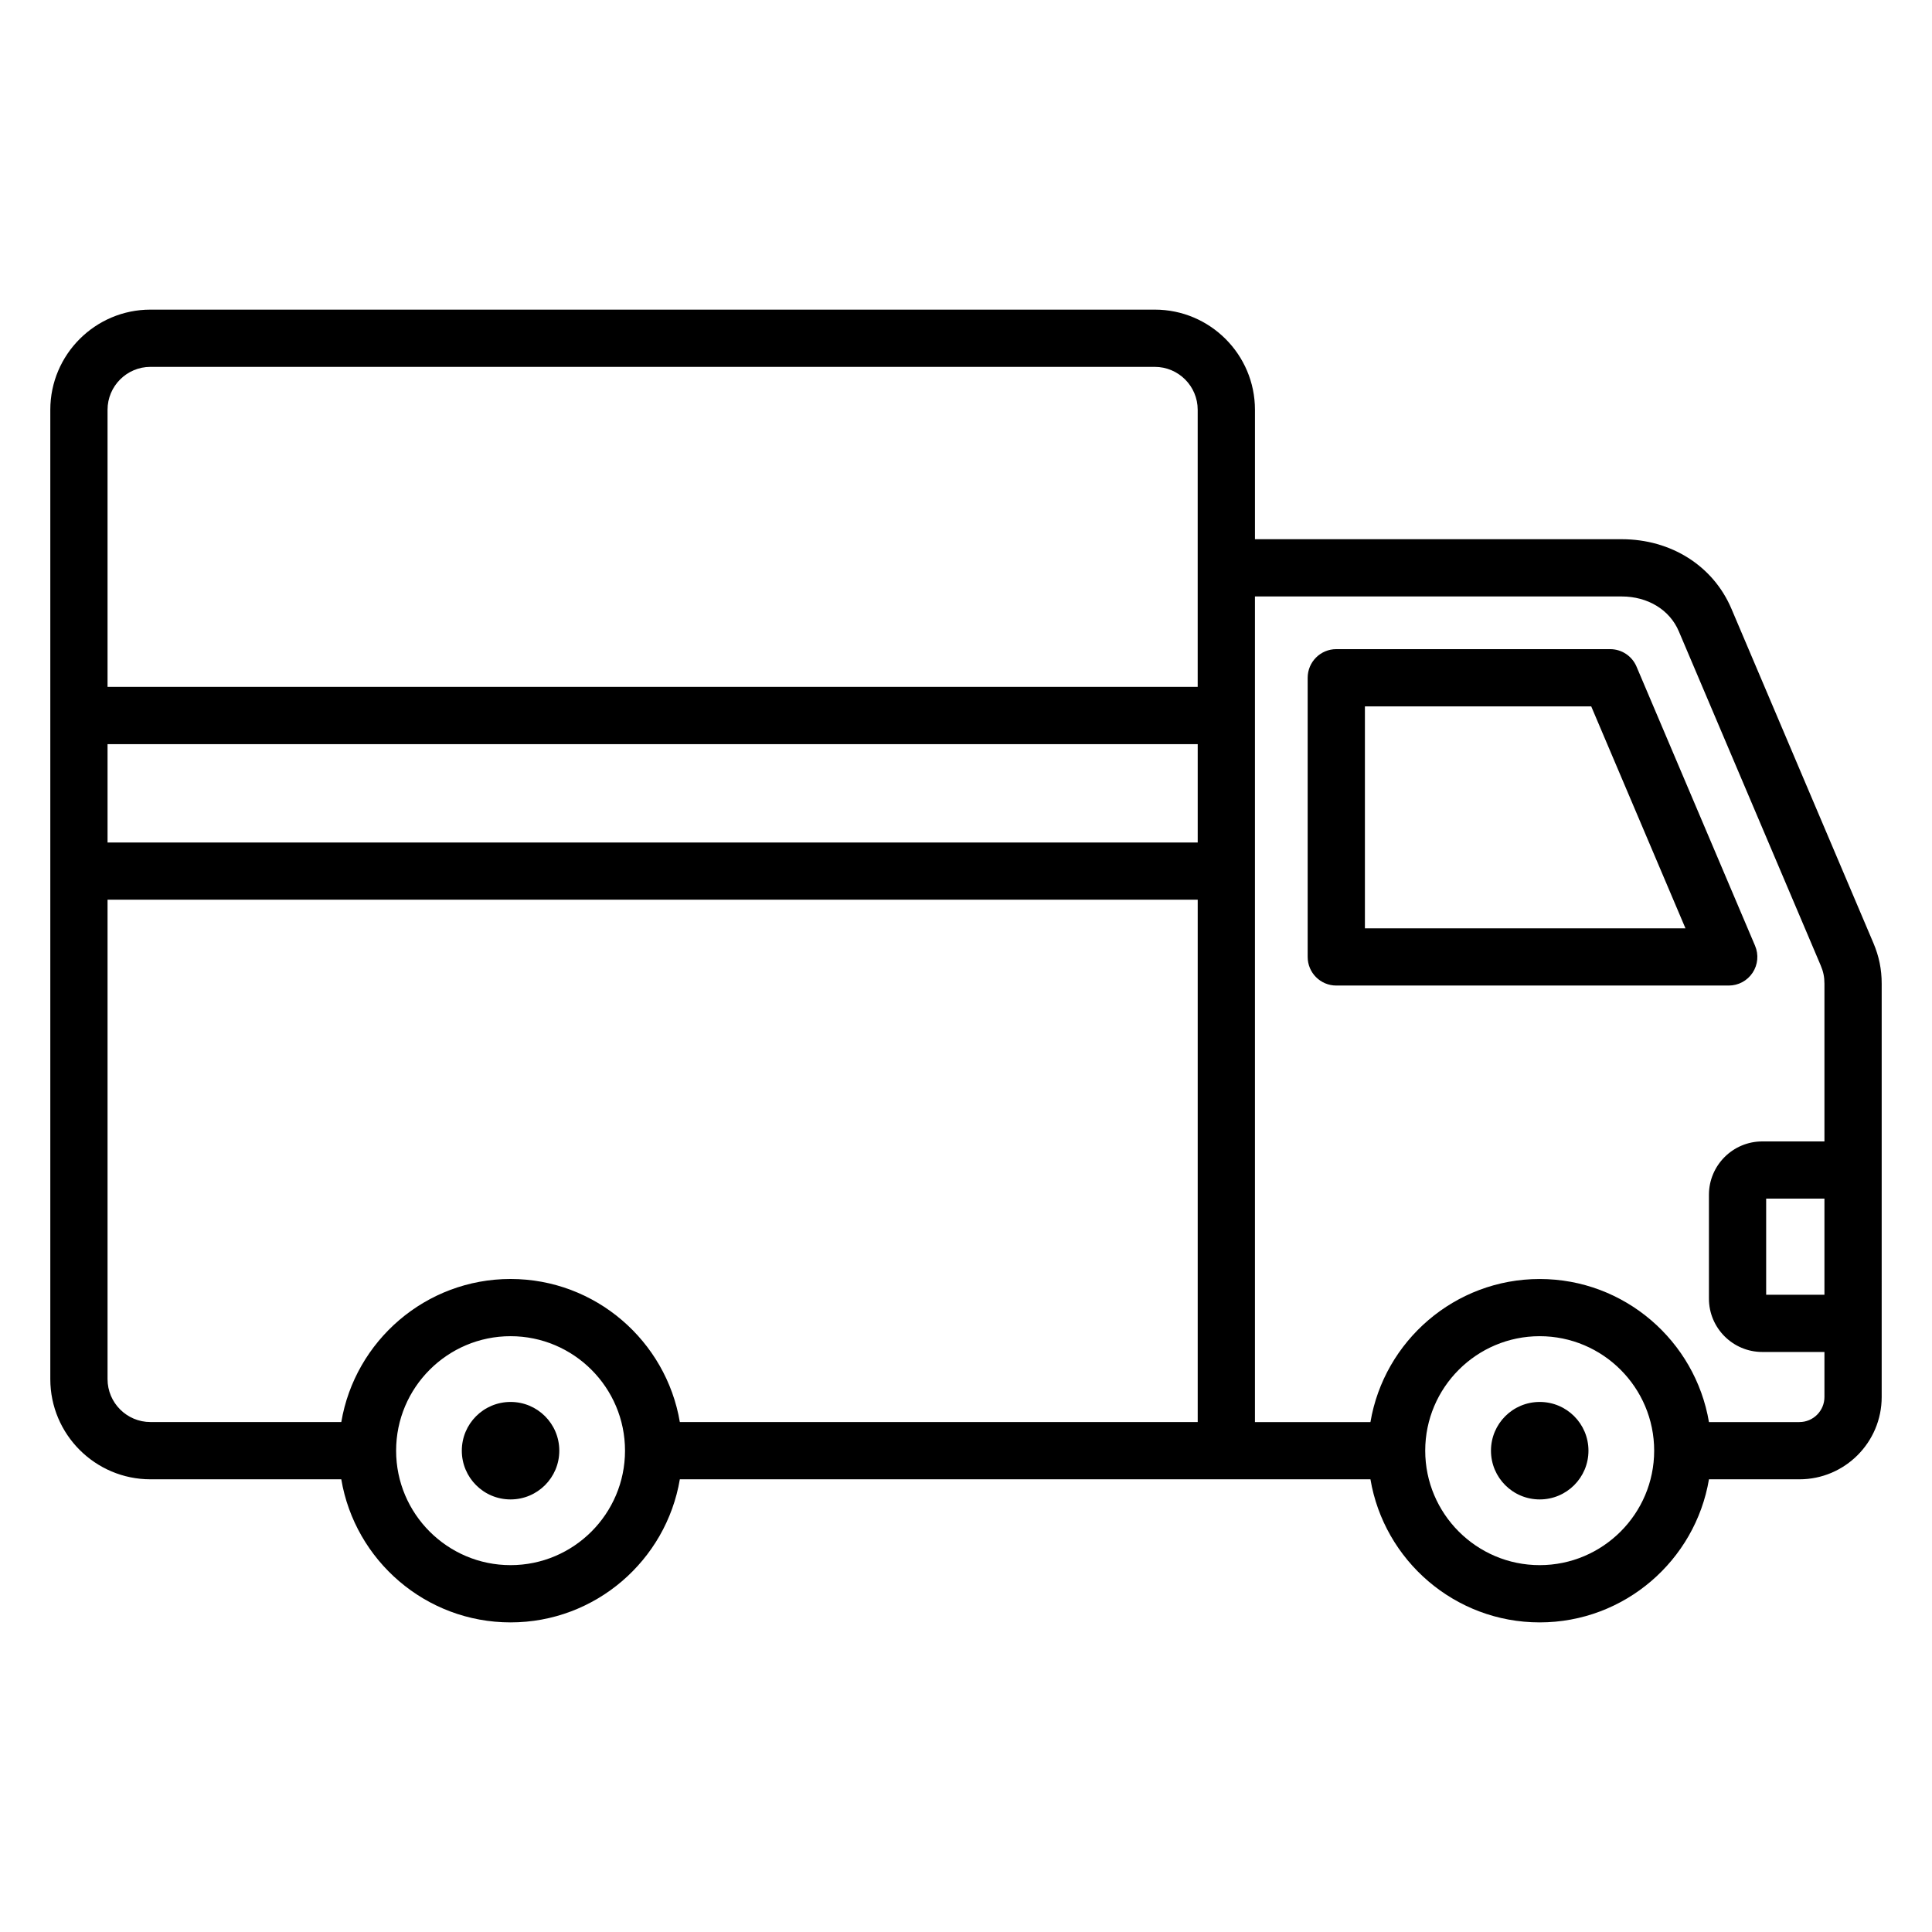 <?xml version="1.0" encoding="UTF-8"?>
<svg width="1200pt" height="1200pt" version="1.1" viewBox="0 0 1200 1200" xmlns="http://www.w3.org/2000/svg">
 <path d="m986.62 901.05c0 16.727-13.551 30.273-30.273 30.273-16.738 0-30.273-13.539-30.273-30.273 0-16.738 13.539-30.273 30.273-30.273 16.723-0.016 30.273 13.535 30.273 30.273zm-639.23 0c0 16.727-13.551 30.273-30.273 30.273-16.738 0-30.273-13.539-30.273-30.273 0-16.738 13.539-30.273 30.273-30.273 16.738-0.016 30.273 13.535 30.273 30.273zm500.38-324.44v-137.86h140.57l58.539 137.86zm240.81 27.574c3.289-4.977 3.863-11.262 1.523-16.762l-73.637-173.4c-2.789-6.562-9.227-10.824-16.363-10.824l-170.11-0.004c-9.812 0-17.773 7.961-17.773 17.773v173.4c0 9.824 7.949 17.773 17.773 17.773h243.76c5.965 0.016 11.539-2.984 14.824-7.961zm44.613 140.3v59.699h-36.199v-59.699zm-15.551 138.79c8.574 0 15.551-6.977 15.551-15.551v-27.988h-38.613c-18.262 0-33.125-14.863-33.125-33.125v-64.523c0-18.262 14.863-33.125 33.125-33.125h38.613v-97.977c0-4.176-0.676-7.488-2.352-11.414l-88.125-207.51c-5.664-13.324-19.262-21.586-35.488-21.586l-227.76 0.004v512.81h71.738c8.488-50.363 52.387-88.875 105.12-88.875 52.738 0 96.637 38.512 105.14 88.875h56.172zm-161.31 88.863c39.199 0 71.102-31.898 71.102-71.102 0-39.211-31.898-71.102-71.102-71.102-39.199 0-71.102 31.887-71.102 71.102 0.016 39.215 31.902 71.102 71.102 71.102zm-639.21-177.74c52.738 0 96.637 38.512 105.14 88.875h321.66v-324.45h-677.12v297.79c0 14.688 11.961 26.648 26.664 26.648h118.52c8.5-50.363 52.387-88.863 105.14-88.863zm0 177.74c39.199 0 71.086-31.898 71.086-71.102 0-39.211-31.887-71.102-71.086-71.102s-71.086 31.887-71.086 71.102 31.887 71.102 71.086 71.102zm-223.66-744.27h623.8c14.699 0 26.648 11.961 26.648 26.648v172.11h-677.11v-172.1c0-14.699 11.961-26.66 26.66-26.66zm650.46 295.43h-677.12v-61.102h677.12zm419.66 62.387-88.137-207.52c-11.324-26.676-37.461-43.25-68.199-43.25l-227.77-0.004v-80.387c0-34.301-27.898-62.211-62.199-62.211h-623.82c-34.301 0-62.211 27.914-62.211 62.211v602.1c0 34.289 27.898 62.199 62.211 62.199h118.52c8.488 50.375 52.387 88.875 105.14 88.875 52.738 0 96.637-38.5 105.14-88.875h428.95c8.488 50.363 52.375 88.875 105.12 88.875s96.637-38.512 105.14-88.875h56.176c28.188 0 51.102-22.926 51.102-51.102l0.004-256.73c0-8.953-1.637-16.977-5.164-25.301z" fill="currentColor" fill-rule="evenodd"/>
</svg>
